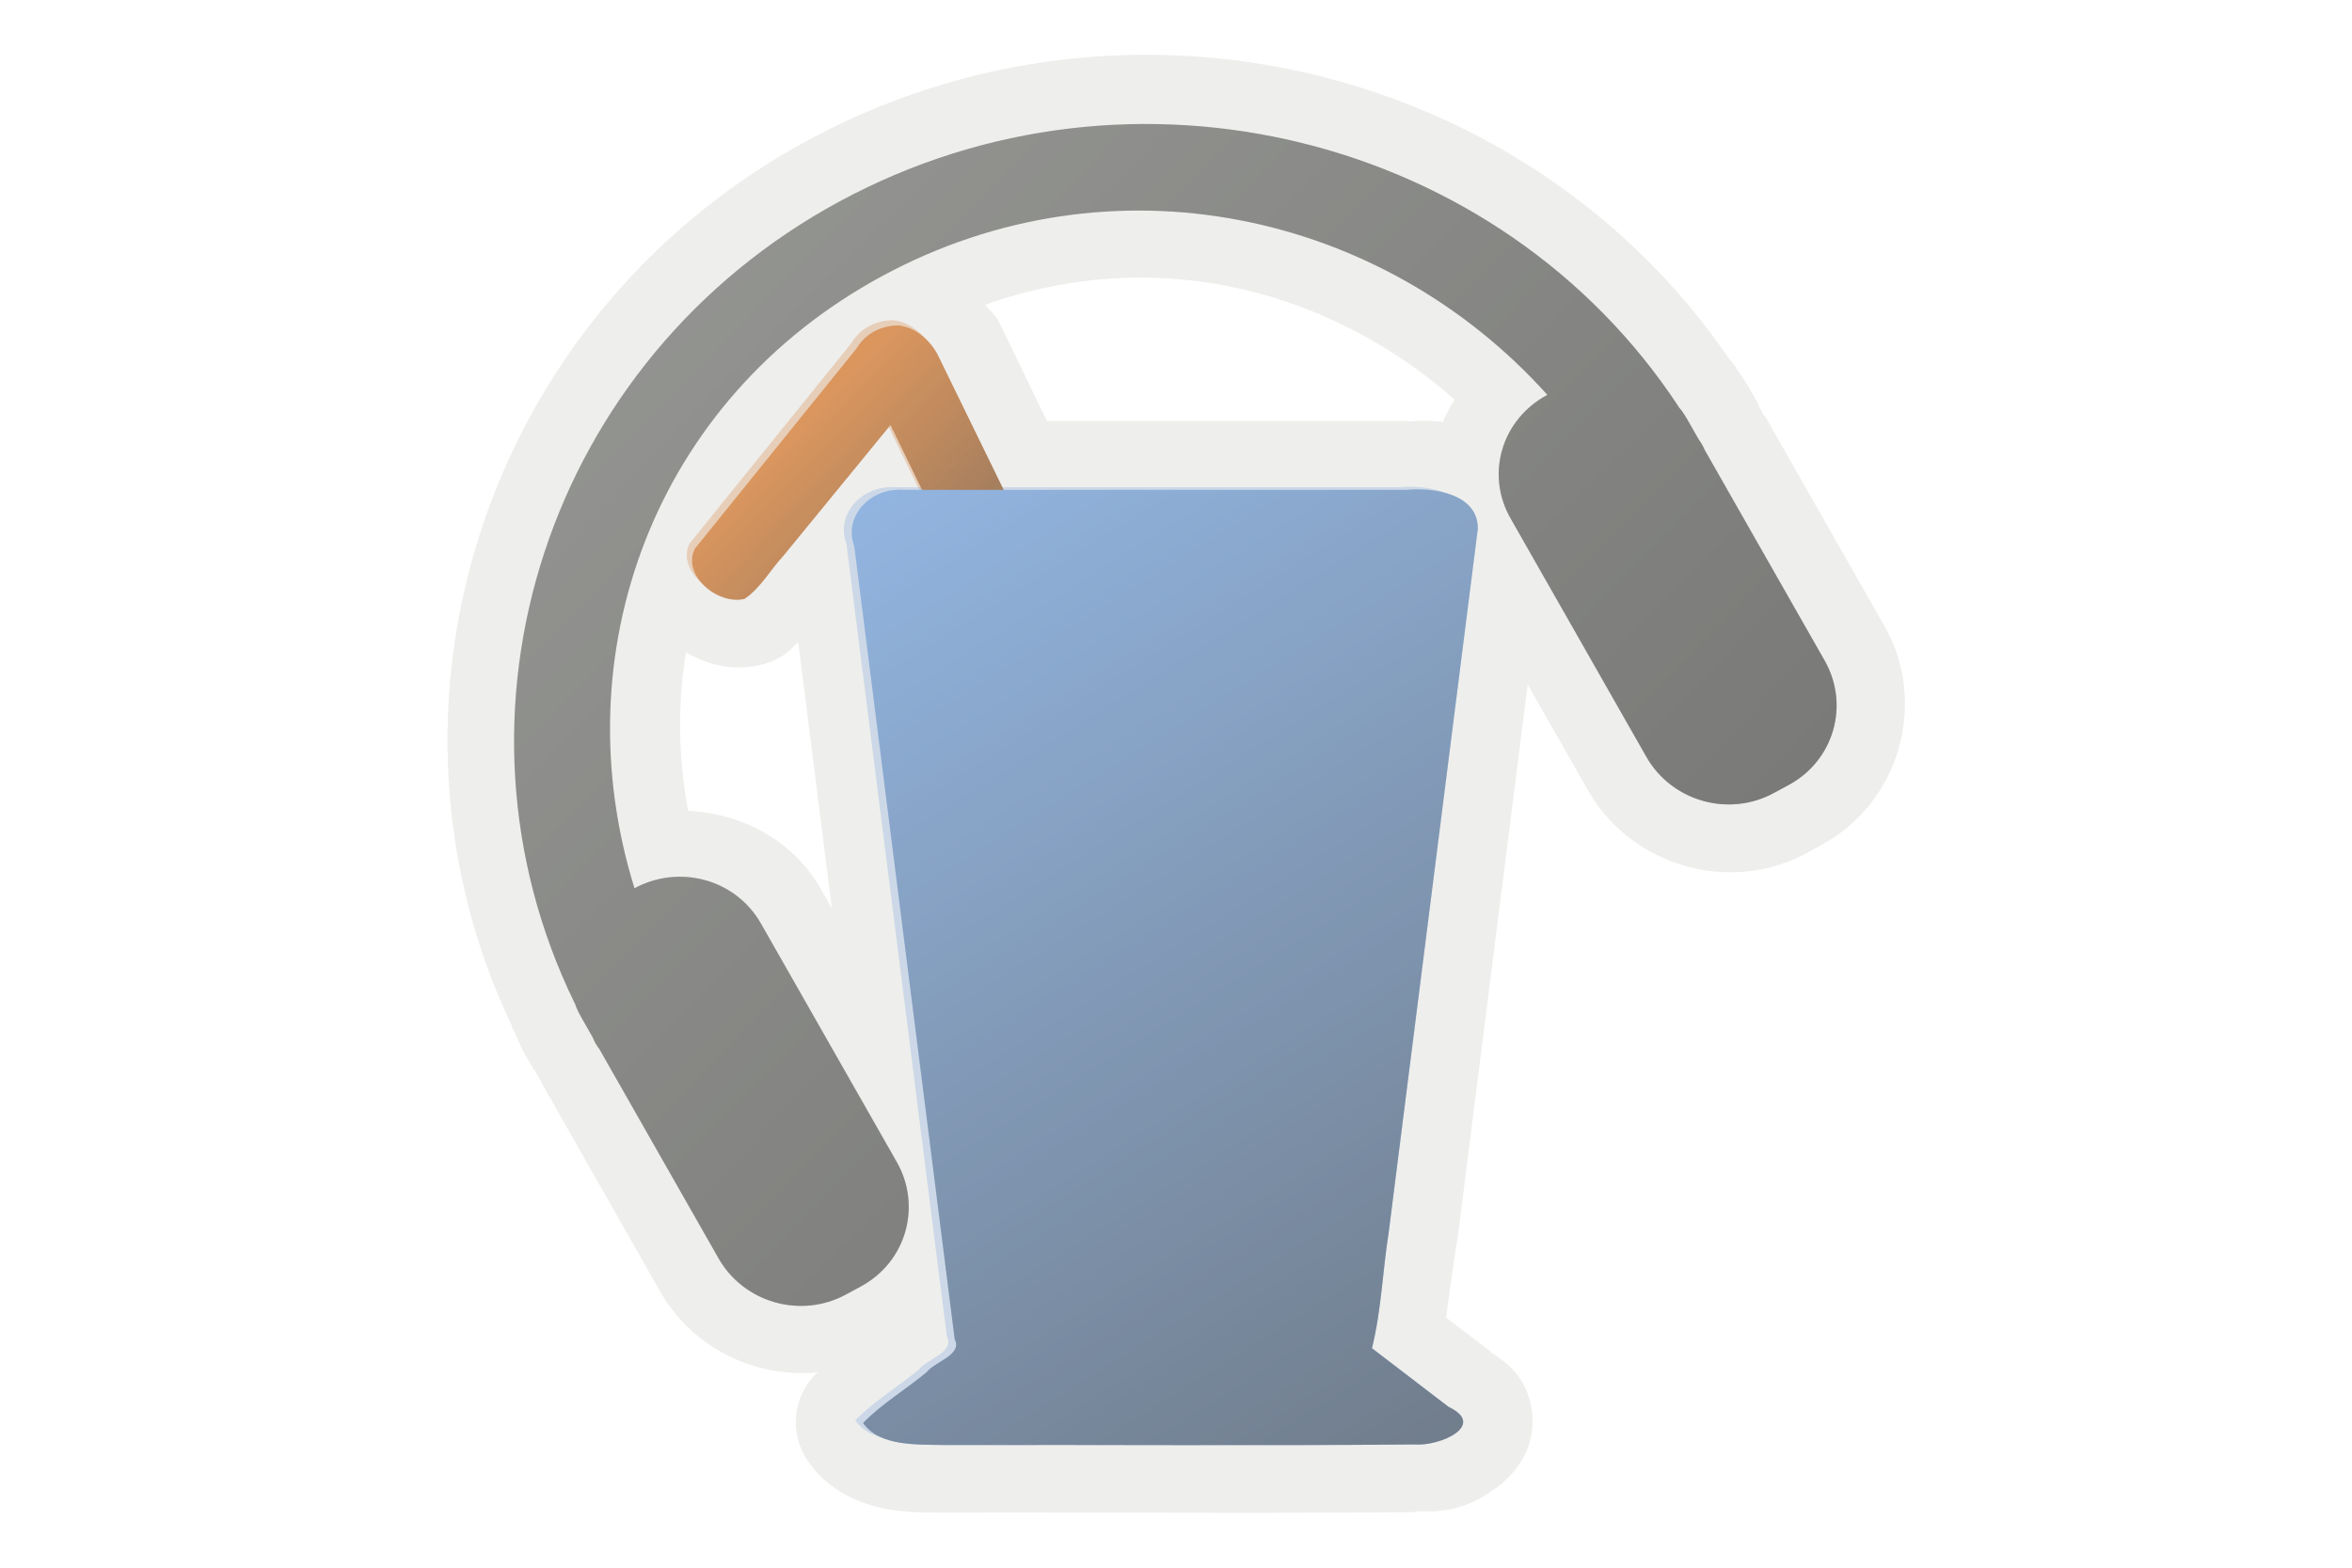 <?xml version="1.0" encoding="UTF-8" standalone="no"?>
<!-- Created with Inkscape (http://www.inkscape.org/) -->

<svg
   xmlns:dc="http://purl.org/dc/elements/1.1/"
   xmlns:cc="http://creativecommons.org/ns#"
   xmlns:rdf="http://www.w3.org/1999/02/22-rdf-syntax-ns#"
   xmlns:svg="http://www.w3.org/2000/svg"
   xmlns="http://www.w3.org/2000/svg"
   xmlns:xlink="http://www.w3.org/1999/xlink"
   xmlns:sodipodi="http://sodipodi.sourceforge.net/DTD/sodipodi-0.dtd"
   xmlns:inkscape="http://www.inkscape.org/namespaces/inkscape"
   width="144"
   height="96"
   id="svg3323"
   version="1.1"
   inkscape:version="0.48.2 r9819"
   inkscape:export-filename="/home/moshse/Projects/android-radio-t/Radio-T/res/drawable-ldpi/home_btn_after_show_pressed.png"
   inkscape:export-xdpi="45"
   inkscape:export-ydpi="45"
   sodipodi:docname="btn_home_after_show.svg">
  <defs
     id="defs3325">
    <linearGradient
       id="linearGradient4349">
      <stop
         style="stop-color:#eeeeec;stop-opacity:1;"
         offset="0"
         id="stop4351" />
      <stop
         style="stop-color:#eeeeec;stop-opacity:0.502;"
         offset="1"
         id="stop4353" />
    </linearGradient>
    <linearGradient
       inkscape:collect="always"
       xlink:href="#linearGradient4383"
       id="linearGradient4515"
       x1="65"
       y1="980.362"
       x2="52"
       y2="967.362"
       gradientUnits="userSpaceOnUse" />
    <linearGradient
       id="linearGradient4383">
      <stop
         style="stop-color:#000000;stop-opacity:0.647;"
         offset="0"
         id="stop4385" />
      <stop
         style="stop-color:#000000;stop-opacity:0;"
         offset="1"
         id="stop4387" />
    </linearGradient>
    <linearGradient
       id="linearGradient3367">
      <stop
         style="stop-color:#000000;stop-opacity:0.647;"
         offset="0"
         id="stop3369" />
      <stop
         style="stop-color:#000000;stop-opacity:0;"
         offset="1"
         id="stop3371" />
    </linearGradient>
    <linearGradient
       inkscape:collect="always"
       xlink:href="#linearGradient4383"
       id="linearGradient4455"
       x1="71"
       y1="993.362"
       x2="56"
       y2="972.362"
       gradientUnits="userSpaceOnUse" />
    <linearGradient
       id="linearGradient3374">
      <stop
         style="stop-color:#000000;stop-opacity:0.647;"
         offset="0"
         id="stop3376" />
      <stop
         style="stop-color:#000000;stop-opacity:0;"
         offset="1"
         id="stop3378" />
    </linearGradient>
    <linearGradient
       inkscape:collect="always"
       xlink:href="#linearGradient4383"
       id="linearGradient3156"
       gradientUnits="userSpaceOnUse"
       x1="71"
       y1="993.362"
       x2="56"
       y2="972.362"
       gradientTransform="matrix(2.47,0,0,2.47,-86.303,-1410.92)" />
    <linearGradient
       inkscape:collect="always"
       xlink:href="#linearGradient4383"
       id="linearGradient3159"
       gradientUnits="userSpaceOnUse"
       x1="80"
       y1="989.362"
       x2="49"
       y2="961.362"
       gradientTransform="matrix(2.47,0,0,2.47,-86.303,-1410.92)" />
    <linearGradient
       id="linearGradient4349-0">
      <stop
         style="stop-color:#eeeeec;stop-opacity:1;"
         offset="0"
         id="stop4351-8" />
      <stop
         style="stop-color:#eeeeec;stop-opacity:0.502;"
         offset="1"
         id="stop4353-9" />
    </linearGradient>
    <linearGradient
       inkscape:collect="always"
       xlink:href="#linearGradient4383"
       id="linearGradient4162"
       gradientUnits="userSpaceOnUse"
       x1="65"
       y1="980.362"
       x2="52"
       y2="967.362" />
    <linearGradient
       inkscape:collect="always"
       xlink:href="#linearGradient4383"
       id="linearGradient4164"
       gradientUnits="userSpaceOnUse"
       gradientTransform="matrix(2.47,0,0,2.47,-86.303,-1410.92)"
       x1="80"
       y1="989.362"
       x2="49"
       y2="961.362" />
    <linearGradient
       inkscape:collect="always"
       xlink:href="#linearGradient4383"
       id="linearGradient4166"
       gradientUnits="userSpaceOnUse"
       gradientTransform="matrix(2.47,0,0,2.47,-86.303,-1410.92)"
       x1="71"
       y1="993.362"
       x2="56"
       y2="972.362" />
    <linearGradient
       inkscape:collect="always"
       xlink:href="#linearGradient4383"
       id="linearGradient4169"
       gradientUnits="userSpaceOnUse"
       gradientTransform="matrix(2.574,0,0,2.501,-92.938,-1440.79)"
       x1="71"
       y1="993.362"
       x2="56"
       y2="972.362" />
    <linearGradient
       inkscape:collect="always"
       xlink:href="#linearGradient4383"
       id="linearGradient4172"
       gradientUnits="userSpaceOnUse"
       gradientTransform="matrix(2.568,-0.173,0.169,2.495,-256.97,-1424.133)"
       x1="78.726"
       y1="991.65"
       x2="53.96"
       y2="964.726" />
    <linearGradient
       inkscape:collect="always"
       xlink:href="#linearGradient4383"
       id="linearGradient4179"
       gradientUnits="userSpaceOnUse"
       x1="65"
       y1="980.362"
       x2="52"
       y2="967.362" />
    <linearGradient
       inkscape:collect="always"
       xlink:href="#linearGradient4383"
       id="linearGradient4185"
       gradientUnits="userSpaceOnUse"
       gradientTransform="matrix(2.568,-0.173,0.169,2.495,-256.97,-1424.133)"
       x1="78.726"
       y1="991.65"
       x2="53.96"
       y2="964.726" />
    <linearGradient
       inkscape:collect="always"
       xlink:href="#linearGradient3367"
       id="linearGradient4195"
       x1="89.173"
       y1="1044.125"
       x2="53.453"
       y2="987.223"
       gradientUnits="userSpaceOnUse" />
    <linearGradient
       gradientTransform="translate(-0.791,-982.78)"
       inkscape:collect="always"
       xlink:href="#linearGradient3367-7"
       id="linearGradient4195-6"
       x1="89.173"
       y1="1044.125"
       x2="53.453"
       y2="987.223"
       gradientUnits="userSpaceOnUse" />
    <linearGradient
       id="linearGradient3367-7">
      <stop
         style="stop-color:#000000;stop-opacity:0.647;"
         offset="0"
         id="stop3369-4" />
      <stop
         style="stop-color:#000000;stop-opacity:0;"
         offset="1"
         id="stop3371-2" />
    </linearGradient>
    <linearGradient
       inkscape:collect="always"
       xlink:href="#linearGradient4383-3"
       id="linearGradient4185-8"
       gradientUnits="userSpaceOnUse"
       gradientTransform="matrix(2.568,-0.173,0.169,2.495,-256.97,-1424.133)"
       x1="78.726"
       y1="991.65"
       x2="53.96"
       y2="964.726" />
    <linearGradient
       id="linearGradient4383-3">
      <stop
         style="stop-color:#000000;stop-opacity:0.647;"
         offset="0"
         id="stop4385-0" />
      <stop
         style="stop-color:#000000;stop-opacity:0;"
         offset="1"
         id="stop4387-0" />
    </linearGradient>
    <linearGradient
       inkscape:collect="always"
       xlink:href="#linearGradient4383-3"
       id="linearGradient4278"
       gradientUnits="userSpaceOnUse"
       gradientTransform="matrix(2.568,-0.173,0.169,2.495,-256.97,-1424.133)"
       x1="78.726"
       y1="991.65"
       x2="53.96"
       y2="964.726" />
    <linearGradient
       inkscape:collect="always"
       xlink:href="#linearGradient4383-3"
       id="linearGradient4281"
       gradientUnits="userSpaceOnUse"
       gradientTransform="matrix(2.568,-0.173,0.169,2.495,-257.922,-2406.913)"
       x1="78.726"
       y1="991.65"
       x2="53.96"
       y2="964.726" />
    <filter
       inkscape:collect="always"
       id="filter4291">
      <feGaussianBlur
         inkscape:collect="always"
         stdDeviation="0.484"
         id="feGaussianBlur4293" />
    </filter>
    <filter
       inkscape:collect="always"
       id="filter4297">
      <feGaussianBlur
         inkscape:collect="always"
         stdDeviation="0.35"
         id="feGaussianBlur4299" />
    </filter>
    <linearGradient
       inkscape:collect="always"
       xlink:href="#linearGradient3367-7"
       id="linearGradient4309"
       x1="62.406"
       y1="993.304"
       x2="49.941"
       y2="981.282"
       gradientUnits="userSpaceOnUse" />
    <linearGradient
       inkscape:collect="always"
       xlink:href="#linearGradient4383"
       id="linearGradient4312"
       gradientUnits="userSpaceOnUse"
       gradientTransform="matrix(2.568,-0.173,0.169,2.495,-257.13,-1424.133)"
       x1="78.726"
       y1="991.65"
       x2="53.96"
       y2="964.726" />
    <filter
       inkscape:collect="always"
       id="filter4348">
      <feGaussianBlur
         inkscape:collect="always"
         stdDeviation="0.893"
         id="feGaussianBlur4350" />
    </filter>
  </defs>
  <sodipodi:namedview
     id="base"
     pagecolor="#000000"
     bordercolor="#666666"
     borderopacity="1.0"
     inkscape:pageopacity="0"
     inkscape:pageshadow="2"
     inkscape:zoom="6.2387442"
     inkscape:cx="45.617516"
     inkscape:cy="53.637062"
     inkscape:document-units="px"
     inkscape:current-layer="g4352"
     showgrid="false"
     inkscape:window-width="1680"
     inkscape:window-height="1026"
     inkscape:window-x="0"
     inkscape:window-y="24"
     inkscape:window-maximized="1" />
  <g
     inkscape:groupmode="layer"
     id="layer5"
     inkscape:label="Black"
     sodipodi:insensitive="true"
     style="display:none">
    <rect
       style="fill:#000000;fill-opacity:1;stroke:#ff0000;stroke-width:0.1;stroke-miterlimit:4;stroke-opacity:1;stroke-dasharray:0.3, 0.3;stroke-dashoffset:0"
       id="rect4198"
       width="144.26"
       height="96.975"
       x="-0.321"
       y="-0.333" />
  </g>
  <g
     inkscape:groupmode="layer"
     id="layer6"
     inkscape:label="Background"
     sodipodi:insensitive="true"
     style="display:none">
    <path
       sodipodi:type="inkscape:offset"
       inkscape:radius="4.1798172"
       inkscape:original="M 69.125 7.5625 C 63.122557 7.72458 57.075668 9.2503586 51.46875 12.28125 C 33.526589 21.98009 26.598178 43.59775 35.21875 61.34375 C 35.22695 61.36775 35.2433 61.38425 35.25 61.40625 C 35.364335 61.76015 35.526534 62.06875 35.71875 62.40625 L 36.34375 63.5 C 36.43701 63.745 36.585975 63.9807 36.75 64.1875 L 44.03125 77 C 45.569037 79.7007 49.059346 80.72395 51.84375 79.21875 L 52.75 78.71875 C 55.534381 77.21355 56.506545 73.8257 54.96875 71.125 L 46.625 56.5 C 45.091806 53.807529 41.68614 52.857813 38.90625 54.34375 C 34.455579 40.03152 40.028224 24.43019 54.0625 16.84375 C 68.096781 9.2573596 84.673769 12.87067 94.78125 24.125 L 94.78125 24.15625 C 91.996861 25.6614 90.993429 28.98684 92.53125 31.6875 L 100.84375 46.3125 C 102.38153 49.013 105.87185 50.03635 108.65625 48.53125 L 109.5625 48.03125 C 112.34688 46.52605 113.28779 43.10678 111.75 40.40625 L 104.40625 27.5 C 104.31915 27.28128 104.20707 27.06317 104.0625 26.875 L 103.4375 25.78125 C 103.24529 25.4437 103.09054 25.15735 102.84375 24.875 C 102.82685 24.8536 102.79695 24.8299 102.78125 24.8125 C 95.29403 13.455337 82.330375 7.205925 69.125 7.5625 z M 55.0625 19.875 C 54.005084 19.87495 53.030397 20.38129 52.5 21.28125 C 49.196416 25.37364 45.897334 29.47001 42.59375 33.5625 C 41.799156 35.1991 44.022055 37.02389 45.65625 36.625 C 46.640196 35.95825 47.225551 34.86506 48.03125 34 C 50.215626 31.33152 52.37812 28.63715 54.5625 25.96875 C 55.211558 27.299903 55.851715 28.637234 56.5 29.96875 L 55.375 29.96875 C 53.325785 29.82394 51.661575 31.58885 52.34375 33.40625 L 58.5 81.96875 C 58.98435 82.93065 57.336744 83.3153 56.78125 84 C 55.515485 85.0535 54.036332 85.92655 52.90625 87.09375 C 53.915961 88.55405 56.249614 88.3973 57.96875 88.4375 C 67.523487 88.4105 77.0725 88.49725 86.625 88.40625 C 88.233991 88.53745 91.104442 87.20875 88.75 86.09375 C 87.186776 84.89655 85.625722 83.6974 84.0625 82.5 C 84.638097 80.1918 84.689615 77.7894 85.0625 75.4375 C 86.882669 61.0665 88.711077 46.68341 90.53125 32.3125 C 90.54475 30.24762 87.98497 29.80615 86.21875 29.96875 L 61.5 29.96875 C 60.144442 27.190011 58.796065 24.402323 57.4375 21.625 C 56.951922 20.75626 56.113924 19.98064 55.0625 19.875 z "
       style="fill:#888a85;fill-opacity:1;stroke:none;display:inline"
       id="path4285"
       d="M 69,3.375 C 62.366,3.554 55.665,5.244 49.469,8.594 29.813,19.219 22.053,42.987 31.25,62.625 c 0.01,0.021 0.021,0.041 0.031,0.062 0.022,0.067 0.04,0.092 0.062,0.156 0.049,0.103 0.075,0.21 0.125,0.312 l 0.031,0 c 0.206,0.501 0.422,1.01 0.594,1.312 l 0.625,1.094 0.031,-0.031 c 0.136,0.265 0.261,0.508 0.406,0.719 l -0.031,0 7.281,12.812 c 1.994,3.502 5.862,5.349 9.688,4.969 -0.075,0.075 -0.112,0.078 -0.188,0.156 a 4.18,4.18 0 0 0 -0.438,5.281 c 1.401,2.027 3.55,2.731 5.031,2.969 1.481,0.238 2.687,0.171 3.375,0.188 a 4.18,4.18 0 0 0 0.094,0 c 9.522,-0.027 19.083,0.06 28.688,-0.031 l 0,-0.062 c 1.907,0.1 3.251,-0.186 4.969,-1.438 0.921,-0.671 2.48,-2.235 2.156,-4.688 C 93.518,84.409 92.323,83.446 91.25,82.812 l 0.031,-0.031 c -0.913,-0.699 -1.836,-1.392 -2.75,-2.094 0.211,-1.611 0.462,-3.368 0.656,-4.594 a 4.18,4.18 0 0 0 0.031,-0.125 c 1.438,-11.35 2.873,-22.708 4.312,-34.062 l 3.688,6.469 c 2.659,4.669 8.67,6.421 13.438,3.844 a 4.18,4.18 0 0 0 0.031,-0.031 l 0.875,-0.469 0.031,-0.031 c 4.737,-2.59 6.425,-8.701 3.781,-13.344 L 108.031,25.438 108,25.469 c -0.095,-0.199 -0.21,-0.408 -0.344,-0.625 l 0.031,-0.031 -0.625,-1.094 C 106.935,23.495 106.611,22.987 106.25,22.5 l 0.031,0 c -0.05,-0.076 -0.106,-0.143 -0.156,-0.219 -0.304,-0.385 -0.09,-0.129 -0.125,-0.156 -0.033,-0.049 -0.092,-0.076 -0.125,-0.125 C 97.505,9.724 83.386,2.987 69,3.375 z M 70.406,17 c 6.849,0.146 13.407,2.847 18.656,7.469 -0.249,0.457 -0.544,0.886 -0.719,1.375 -0.754,-0.099 -1.45,-0.078 -2.125,-0.031 l 0,-0.031 -22.125,0 c -0.971,-1.997 -1.926,-3.997 -2.906,-6 a 4.18,4.18 0 0 0 -0.094,-0.188 C 60.913,19.27 60.552,18.978 60.312,18.656 63.637,17.485 67.053,16.929 70.406,17 z M 48.875,39.312 50.938,55.656 50.25,54.438 C 48.533,51.422 45.395,49.823 42.125,49.656 41.518,46.379 41.476,43.102 42,39.938 c 1.304,0.739 2.788,1.206 4.656,0.75 A 4.18,4.18 0 0 0 48,40.094 c 0.41,-0.278 0.565,-0.507 0.875,-0.781 z" />
  </g>
  <g
     inkscape:label="Selected"
     id="g4340"
     inkscape:groupmode="layer"
     style="display:inline"
     sodipodi:insensitive="true">
    <path
       d="M 69,3.375 C 62.366,3.554 55.665,5.244 49.469,8.594 29.813,19.219 22.053,42.987 31.25,62.625 c 0.01,0.021 0.021,0.041 0.031,0.062 0.022,0.067 0.04,0.092 0.062,0.156 0.049,0.103 0.075,0.21 0.125,0.312 l 0.031,0 c 0.206,0.501 0.422,1.01 0.594,1.312 l 0.625,1.094 0.031,-0.031 c 0.136,0.265 0.261,0.508 0.406,0.719 l -0.031,0 7.281,12.812 c 1.994,3.502 5.862,5.349 9.688,4.969 -0.075,0.075 -0.112,0.078 -0.188,0.156 a 4.18,4.18 0 0 0 -0.438,5.281 c 1.401,2.027 3.55,2.731 5.031,2.969 1.481,0.238 2.687,0.171 3.375,0.188 a 4.18,4.18 0 0 0 0.094,0 c 9.522,-0.027 19.083,0.06 28.688,-0.031 l 0,-0.062 c 1.907,0.1 3.251,-0.186 4.969,-1.438 0.921,-0.671 2.48,-2.235 2.156,-4.688 C 93.518,84.409 92.323,83.446 91.25,82.812 l 0.031,-0.031 c -0.913,-0.699 -1.836,-1.392 -2.75,-2.094 0.211,-1.611 0.462,-3.368 0.656,-4.594 a 4.18,4.18 0 0 0 0.031,-0.125 c 1.438,-11.35 2.873,-22.708 4.312,-34.062 l 3.688,6.469 c 2.659,4.669 8.67,6.421 13.438,3.844 a 4.18,4.18 0 0 0 0.031,-0.031 l 0.875,-0.469 0.031,-0.031 c 4.737,-2.59 6.425,-8.701 3.781,-13.344 L 108.031,25.438 108,25.469 c -0.095,-0.199 -0.21,-0.408 -0.344,-0.625 l 0.031,-0.031 -0.625,-1.094 C 106.935,23.495 106.611,22.987 106.25,22.5 l 0.031,0 c -0.05,-0.076 -0.106,-0.143 -0.156,-0.219 -0.304,-0.385 -0.09,-0.129 -0.125,-0.156 -0.033,-0.049 -0.092,-0.076 -0.125,-0.125 C 97.505,9.724 83.386,2.987 69,3.375 z M 70.406,17 c 6.849,0.146 13.407,2.847 18.656,7.469 -0.249,0.457 -0.544,0.886 -0.719,1.375 -0.754,-0.099 -1.45,-0.078 -2.125,-0.031 l 0,-0.031 -22.125,0 c -0.971,-1.997 -1.926,-3.997 -2.906,-6 a 4.18,4.18 0 0 0 -0.094,-0.188 C 60.913,19.27 60.552,18.978 60.312,18.656 63.637,17.485 67.053,16.929 70.406,17 z M 48.875,39.312 50.938,55.656 50.25,54.438 C 48.533,51.422 45.395,49.823 42.125,49.656 41.518,46.379 41.476,43.102 42,39.938 c 1.304,0.739 2.788,1.206 4.656,0.75 A 4.18,4.18 0 0 0 48,40.094 c 0.41,-0.278 0.565,-0.507 0.875,-0.781 z"
       id="path4342"
       style="fill:#eeeeec;fill-opacity:1;stroke:none;display:inline;filter:url(#filter4348)"
       inkscape:original="M 69.125 7.5625 C 63.122557 7.72458 57.075668 9.2503586 51.46875 12.28125 C 33.526589 21.98009 26.598178 43.59775 35.21875 61.34375 C 35.22695 61.36775 35.2433 61.38425 35.25 61.40625 C 35.364335 61.76015 35.526534 62.06875 35.71875 62.40625 L 36.34375 63.5 C 36.43701 63.745 36.585975 63.9807 36.75 64.1875 L 44.03125 77 C 45.569037 79.7007 49.059346 80.72395 51.84375 79.21875 L 52.75 78.71875 C 55.534381 77.21355 56.506545 73.8257 54.96875 71.125 L 46.625 56.5 C 45.091806 53.807529 41.68614 52.857813 38.90625 54.34375 C 34.455579 40.03152 40.028224 24.43019 54.0625 16.84375 C 68.096781 9.2573596 84.673769 12.87067 94.78125 24.125 L 94.78125 24.15625 C 91.996861 25.6614 90.993429 28.98684 92.53125 31.6875 L 100.84375 46.3125 C 102.38153 49.013 105.87185 50.03635 108.65625 48.53125 L 109.5625 48.03125 C 112.34688 46.52605 113.28779 43.10678 111.75 40.40625 L 104.40625 27.5 C 104.31915 27.28128 104.20707 27.06317 104.0625 26.875 L 103.4375 25.78125 C 103.24529 25.4437 103.09054 25.15735 102.84375 24.875 C 102.82685 24.8536 102.79695 24.8299 102.78125 24.8125 C 95.29403 13.455337 82.330375 7.205925 69.125 7.5625 z M 55.0625 19.875 C 54.005084 19.87495 53.030397 20.38129 52.5 21.28125 C 49.196416 25.37364 45.897334 29.47001 42.59375 33.5625 C 41.799156 35.1991 44.022055 37.02389 45.65625 36.625 C 46.640196 35.95825 47.225551 34.86506 48.03125 34 C 50.215626 31.33152 52.37812 28.63715 54.5625 25.96875 C 55.211558 27.299903 55.851715 28.637234 56.5 29.96875 L 55.375 29.96875 C 53.325785 29.82394 51.661575 31.58885 52.34375 33.40625 L 58.5 81.96875 C 58.98435 82.93065 57.336744 83.3153 56.78125 84 C 55.515485 85.0535 54.036332 85.92655 52.90625 87.09375 C 53.915961 88.55405 56.249614 88.3973 57.96875 88.4375 C 67.523487 88.4105 77.0725 88.49725 86.625 88.40625 C 88.233991 88.53745 91.104442 87.20875 88.75 86.09375 C 87.186776 84.89655 85.625722 83.6974 84.0625 82.5 C 84.638097 80.1918 84.689615 77.7894 85.0625 75.4375 C 86.882669 61.0665 88.711077 46.68341 90.53125 32.3125 C 90.54475 30.24762 87.98497 29.80615 86.21875 29.96875 L 61.5 29.96875 C 60.144442 27.190011 58.796065 24.402323 57.4375 21.625 C 56.951922 20.75626 56.113924 19.98064 55.0625 19.875 z "
       inkscape:radius="4.1798172"
       sodipodi:type="inkscape:offset" />
  </g>
  <g
     inkscape:label="Main"
     inkscape:groupmode="layer"
     id="layer1"
     transform="translate(0,-956.362)"
     style="display:inline"
     sodipodi:insensitive="true">
    <path
       inkscape:connector-curvature="0"
       id="path4295"
       d="m 54.683,975.971 c -1.057,-5e-5 -2.025,0.5 -2.555,1.4 -3.304,4.092 -6.607,8.185 -9.911,12.277 -0.795,1.637 1.418,3.465 3.052,3.066 0.984,-0.667 1.572,-1.776 2.378,-2.641 2.184,-2.668 4.369,-5.337 6.553,-8.005 4.986,10.226 9.945,20.465 14.948,30.683 0.612,1.374 2.837,2.543 3.926,1.005 1.109,-1.715 -0.2,-3.534 -0.928,-5.119 -5.029,-10.307 -10.042,-20.621 -15.081,-30.923 -0.486,-0.869 -1.331,-1.636 -2.382,-1.742 z"
       style="opacity:0.6;fill:#ce5c00;fill-opacity:1;stroke:none;filter:url(#filter4297)" />
    <path
       style="opacity:0.6;fill:#538cd5;fill-opacity:1;stroke:none;filter:url(#filter4291)"
       d="m 54.828,986.198 c -2.049,-0.145 -3.688,1.643 -3.006,3.461 2.05,16.185 4.1,32.369 6.15,48.554 0.484,0.962 -1.182,1.344 -1.737,2.029 -1.266,1.054 -2.743,1.93 -3.873,3.097 1.01,1.46 3.351,1.313 5.071,1.353 9.555,-0.027 19.113,0.052 28.666,-0.039 1.609,0.131 4.461,-1.185 2.107,-2.3 -1.563,-1.197 -3.126,-2.394 -4.69,-3.592 0.576,-2.308 0.651,-4.725 1.023,-7.077 1.82,-14.371 3.64,-28.742 5.461,-43.113 0.013,-2.065 -2.557,-2.535 -4.323,-2.373 -10.282,0 -20.565,0 -30.847,0 z"
       id="path4287"
       inkscape:connector-curvature="0" />
    <path
       style="fill:#ce5c00;fill-opacity:1;stroke:none"
       d="m 55.003,976.291 c -1.057,-5e-5 -2.025,0.5 -2.555,1.4 -3.304,4.092 -6.607,8.185 -9.911,12.277 -0.795,1.637 1.418,3.465 3.052,3.066 0.984,-0.667 1.572,-1.776 2.378,-2.641 2.184,-2.668 4.369,-5.337 6.553,-8.005 4.986,10.226 9.945,20.465 14.948,30.683 0.612,1.374 2.837,2.543 3.926,1.005 1.109,-1.715 -0.2,-3.534 -0.928,-5.119 -5.029,-10.307 -10.042,-20.621 -15.081,-30.923 -0.486,-0.869 -1.331,-1.636 -2.382,-1.742 z"
       id="rect3348"
       inkscape:connector-curvature="0" />
    <path
       inkscape:connector-curvature="0"
       id="path4301"
       d="m 55.003,976.291 c -1.057,-5e-5 -2.025,0.5 -2.555,1.4 -3.304,4.092 -6.607,8.185 -9.911,12.277 -0.795,1.637 1.418,3.465 3.052,3.066 0.984,-0.667 1.572,-1.776 2.378,-2.641 2.184,-2.668 4.369,-5.337 6.553,-8.005 4.986,10.226 9.945,20.465 14.948,30.683 0.612,1.374 2.837,2.543 3.926,1.005 1.109,-1.715 -0.2,-3.534 -0.928,-5.119 -5.029,-10.307 -10.042,-20.621 -15.081,-30.923 -0.486,-0.869 -1.331,-1.636 -2.382,-1.742 z"
       style="fill:url(#linearGradient4309);fill-opacity:1;stroke:none" />
    <path
       style="fill:#548ed8;fill-opacity:1;stroke:none"
       d="m 55.309,986.359 c -2.049,-0.145 -3.688,1.643 -3.006,3.461 2.05,16.185 4.1,32.369 6.15,48.554 0.484,0.962 -1.182,1.344 -1.737,2.029 -1.266,1.054 -2.743,1.93 -3.873,3.097 1.01,1.46 3.351,1.313 5.071,1.353 9.555,-0.027 19.113,0.052 28.666,-0.039 1.609,0.131 4.461,-1.185 2.107,-2.3 -1.563,-1.197 -3.126,-2.394 -4.69,-3.592 0.576,-2.308 0.651,-4.725 1.023,-7.077 1.82,-14.371 3.64,-28.742 5.461,-43.113 0.013,-2.065 -2.557,-2.535 -4.323,-2.373 -10.282,0 -20.565,0 -30.847,0 z"
       id="rect3331"
       inkscape:connector-curvature="0" />
    <path
       inkscape:connector-curvature="0"
       style="font-size:medium;font-style:normal;font-variant:normal;font-weight:normal;font-stretch:normal;text-indent:0;text-align:start;text-decoration:none;line-height:normal;letter-spacing:normal;word-spacing:normal;text-transform:none;direction:ltr;block-progression:tb;writing-mode:lr-tb;text-anchor:start;color:#000000;fill:#555753;fill-opacity:1;stroke:none;stroke-width:2.075;marker:none;visibility:visible;display:inline;overflow:visible;enable-background:accumulate;font-family:Bitstream Vera Sans;-inkscape-font-specification:Bitstream Vera Sans"
       d="M 51.416,968.688 C 33.474,978.387 26.54,1000 35.161,1017.746 c 0.008,0.024 0.032,0.046 0.039,0.068 0.114,0.354 0.282,0.656 0.474,0.994 l 0.622,1.093 c 0.093,0.245 0.225,0.476 0.389,0.683 l 7.309,12.836 c 1.538,2.701 5.013,3.719 7.797,2.214 l 0.915,-0.495 c 2.784,-1.505 3.737,-4.917 2.199,-7.618 l -8.32,-14.611 c -1.538,-2.701 -4.974,-3.651 -7.758,-2.146 l 0.018,-0.011 c -4.451,-14.312 1.143,-29.906 15.177,-37.492 14.034,-7.586 30.608,-3.976 40.715,7.279 l -0.018,0.011 c -2.784,1.505 -3.775,4.849 -2.238,7.549 l 8.32,14.611 c 1.538,2.7 5.013,3.719 7.797,2.214 l 0.915,-0.495 c 2.784,-1.505 3.737,-4.917 2.199,-7.618 l -7.348,-12.904 c -0.087,-0.219 -0.205,-0.426 -0.35,-0.614 l -0.622,-1.092 c -0.192,-0.338 -0.368,-0.636 -0.615,-0.918 -0.017,-0.021 -0.023,-0.05 -0.039,-0.068 C 91.848,964.697 69.358,958.99 51.416,968.689 z"
       id="path3592-4"
       sodipodi:nodetypes="ccsccccccccccsccccccccccscc" />
    <path
       sodipodi:nodetypes="ccsccccccccccsccccccccccscc"
       id="path4391"
       d="M 51.416,968.688 C 33.474,978.387 26.54,1000 35.161,1017.746 c 0.008,0.024 0.032,0.046 0.039,0.068 0.114,0.354 0.282,0.656 0.474,0.994 l 0.622,1.093 c 0.093,0.245 0.225,0.476 0.389,0.683 l 7.309,12.836 c 1.538,2.701 5.013,3.719 7.797,2.214 l 0.915,-0.495 c 2.784,-1.505 3.737,-4.917 2.199,-7.618 l -8.32,-14.611 c -1.538,-2.701 -4.974,-3.651 -7.758,-2.146 l 0.018,-0.011 c -4.451,-14.312 1.143,-29.906 15.177,-37.492 14.034,-7.586 30.608,-3.976 40.715,7.279 l -0.018,0.011 c -2.784,1.505 -3.775,4.849 -2.238,7.549 l 8.32,14.611 c 1.538,2.7 5.013,3.719 7.797,2.214 l 0.915,-0.495 c 2.784,-1.505 3.737,-4.917 2.199,-7.618 l -7.348,-12.904 c -0.087,-0.219 -0.205,-0.426 -0.35,-0.614 l -0.622,-1.092 c -0.192,-0.338 -0.368,-0.636 -0.615,-0.918 -0.017,-0.021 -0.023,-0.05 -0.039,-0.068 C 91.848,964.697 69.358,958.99 51.416,968.689 z"
       style="font-size:medium;font-style:normal;font-variant:normal;font-weight:normal;font-stretch:normal;text-indent:0;text-align:start;text-decoration:none;line-height:normal;letter-spacing:normal;word-spacing:normal;text-transform:none;direction:ltr;block-progression:tb;writing-mode:lr-tb;text-anchor:start;color:#000000;fill:url(#linearGradient4312);fill-opacity:1;stroke:none;stroke-width:2.075;marker:none;visibility:visible;display:inline;overflow:visible;enable-background:accumulate;font-family:Bitstream Vera Sans;-inkscape-font-specification:Bitstream Vera Sans"
       inkscape:connector-curvature="0" />
    <path
       inkscape:connector-curvature="0"
       id="path4187"
       d="m 55.309,986.359 c -2.049,-0.145 -3.688,1.643 -3.006,3.461 2.05,16.185 4.1,32.369 6.15,48.554 0.484,0.962 -1.182,1.344 -1.737,2.029 -1.266,1.054 -2.743,1.93 -3.873,3.097 1.01,1.46 3.351,1.313 5.071,1.353 9.555,-0.027 19.113,0.052 28.666,-0.039 1.609,0.131 4.461,-1.185 2.107,-2.3 -1.563,-1.197 -3.126,-2.394 -4.69,-3.592 0.576,-2.308 0.651,-4.725 1.023,-7.077 1.82,-14.371 3.64,-28.742 5.461,-43.113 0.013,-2.065 -2.557,-2.535 -4.323,-2.373 -10.282,0 -20.565,0 -30.847,0 z"
       style="fill:url(#linearGradient4195);fill-opacity:1;stroke:none" />
  </g>
  <g
     style="display:inline"
     inkscape:label="Pressed"
     id="g4352"
     inkscape:groupmode="layer"
     sodipodi:insensitive="true">
    <path
       d="M 69,3.375 C 62.366,3.554 55.665,5.244 49.469,8.594 29.813,19.219 22.053,42.987 31.25,62.625 c 0.01,0.021 0.021,0.041 0.031,0.062 0.022,0.067 0.04,0.092 0.062,0.156 0.049,0.103 0.075,0.21 0.125,0.312 l 0.031,0 c 0.206,0.501 0.422,1.01 0.594,1.312 l 0.625,1.094 0.031,-0.031 c 0.136,0.265 0.261,0.508 0.406,0.719 l -0.031,0 7.281,12.812 c 1.994,3.502 5.862,5.349 9.688,4.969 -0.075,0.075 -0.112,0.078 -0.188,0.156 a 4.18,4.18 0 0 0 -0.438,5.281 c 1.401,2.027 3.55,2.731 5.031,2.969 1.481,0.238 2.687,0.171 3.375,0.188 a 4.18,4.18 0 0 0 0.094,0 c 9.522,-0.027 19.083,0.06 28.688,-0.031 l 0,-0.062 c 1.907,0.1 3.251,-0.186 4.969,-1.438 0.921,-0.671 2.48,-2.235 2.156,-4.688 C 93.518,84.409 92.323,83.446 91.25,82.812 l 0.031,-0.031 c -0.913,-0.699 -1.836,-1.392 -2.75,-2.094 0.211,-1.611 0.462,-3.368 0.656,-4.594 a 4.18,4.18 0 0 0 0.031,-0.125 c 1.438,-11.35 2.873,-22.708 4.312,-34.062 l 3.688,6.469 c 2.659,4.669 8.67,6.421 13.438,3.844 a 4.18,4.18 0 0 0 0.031,-0.031 l 0.875,-0.469 0.031,-0.031 c 4.737,-2.59 6.425,-8.701 3.781,-13.344 L 108.031,25.438 108,25.469 c -0.095,-0.199 -0.21,-0.408 -0.344,-0.625 l 0.031,-0.031 -0.625,-1.094 C 106.935,23.495 106.611,22.987 106.25,22.5 l 0.031,0 c -0.05,-0.076 -0.106,-0.143 -0.156,-0.219 -0.304,-0.385 -0.09,-0.129 -0.125,-0.156 -0.033,-0.049 -0.092,-0.076 -0.125,-0.125 C 97.505,9.724 83.386,2.987 69,3.375 z M 70.406,17 c 6.849,0.146 13.407,2.847 18.656,7.469 -0.249,0.457 -0.544,0.886 -0.719,1.375 -0.754,-0.099 -1.45,-0.078 -2.125,-0.031 l 0,-0.031 -22.125,0 c -0.971,-1.997 -1.926,-3.997 -2.906,-6 a 4.18,4.18 0 0 0 -0.094,-0.188 C 60.913,19.27 60.552,18.978 60.312,18.656 63.637,17.485 67.053,16.929 70.406,17 z M 48.875,39.312 50.938,55.656 50.25,54.438 C 48.533,51.422 45.395,49.823 42.125,49.656 41.518,46.379 41.476,43.102 42,39.938 c 1.304,0.739 2.788,1.206 4.656,0.75 A 4.18,4.18 0 0 0 48,40.094 c 0.41,-0.278 0.565,-0.507 0.875,-0.781 z"
       id="path4354"
       style="opacity:0.4;fill:#eeeeec;fill-opacity:1;stroke:none;display:inline"
       inkscape:original="M 69.125 7.5625 C 63.122557 7.72458 57.075668 9.2503586 51.46875 12.28125 C 33.526589 21.98009 26.598178 43.59775 35.21875 61.34375 C 35.22695 61.36775 35.2433 61.38425 35.25 61.40625 C 35.364335 61.76015 35.526534 62.06875 35.71875 62.40625 L 36.34375 63.5 C 36.43701 63.745 36.585975 63.9807 36.75 64.1875 L 44.03125 77 C 45.569037 79.7007 49.059346 80.72395 51.84375 79.21875 L 52.75 78.71875 C 55.534381 77.21355 56.506545 73.8257 54.96875 71.125 L 46.625 56.5 C 45.091806 53.807529 41.68614 52.857813 38.90625 54.34375 C 34.455579 40.03152 40.028224 24.43019 54.0625 16.84375 C 68.096781 9.2573596 84.673769 12.87067 94.78125 24.125 L 94.78125 24.15625 C 91.996861 25.6614 90.993429 28.98684 92.53125 31.6875 L 100.84375 46.3125 C 102.38153 49.013 105.87185 50.03635 108.65625 48.53125 L 109.5625 48.03125 C 112.34688 46.52605 113.28779 43.10678 111.75 40.40625 L 104.40625 27.5 C 104.31915 27.28128 104.20707 27.06317 104.0625 26.875 L 103.4375 25.78125 C 103.24529 25.4437 103.09054 25.15735 102.84375 24.875 C 102.82685 24.8536 102.79695 24.8299 102.78125 24.8125 C 95.29403 13.455337 82.330375 7.205925 69.125 7.5625 z M 55.0625 19.875 C 54.005084 19.87495 53.030397 20.38129 52.5 21.28125 C 49.196416 25.37364 45.897334 29.47001 42.59375 33.5625 C 41.799156 35.1991 44.022055 37.02389 45.65625 36.625 C 46.640196 35.95825 47.225551 34.86506 48.03125 34 C 50.215626 31.33152 52.37812 28.63715 54.5625 25.96875 C 55.211558 27.299903 55.851715 28.637234 56.5 29.96875 L 55.375 29.96875 C 53.325785 29.82394 51.661575 31.58885 52.34375 33.40625 L 58.5 81.96875 C 58.98435 82.93065 57.336744 83.3153 56.78125 84 C 55.515485 85.0535 54.036332 85.92655 52.90625 87.09375 C 53.915961 88.55405 56.249614 88.3973 57.96875 88.4375 C 67.523487 88.4105 77.0725 88.49725 86.625 88.40625 C 88.233991 88.53745 91.104442 87.20875 88.75 86.09375 C 87.186776 84.89655 85.625722 83.6974 84.0625 82.5 C 84.638097 80.1918 84.689615 77.7894 85.0625 75.4375 C 86.882669 61.0665 88.711077 46.68341 90.53125 32.3125 C 90.54475 30.24762 87.98497 29.80615 86.21875 29.96875 L 61.5 29.96875 C 60.144442 27.190011 58.796065 24.402323 57.4375 21.625 C 56.951922 20.75626 56.113924 19.98064 55.0625 19.875 z "
       inkscape:radius="4.1798172"
       sodipodi:type="inkscape:offset" />
  </g>
  <g
     inkscape:groupmode="layer"
     id="layer2"
     inkscape:label="Guides"
     sodipodi:insensitive="true"
     style="display:none">
    <rect
       style="opacity:0.6;fill:none;stroke:#ff0000;stroke-width:0.1;stroke-miterlimit:4;stroke-opacity:1;stroke-dasharray:0.3, 0.3;stroke-dashoffset:0"
       id="rect3240"
       width="80"
       height="80"
       x="32"
       y="8" />
    <rect
       y="3.064"
       x="27.064"
       height="89.872"
       width="89.873"
       id="rect4010"
       style="opacity:0.6;fill:none;stroke:#ff0000;stroke-width:0.112;stroke-miterlimit:4;stroke-opacity:1;stroke-dasharray:0.337, 0.337;stroke-dashoffset:0" />
  </g>
</svg>
